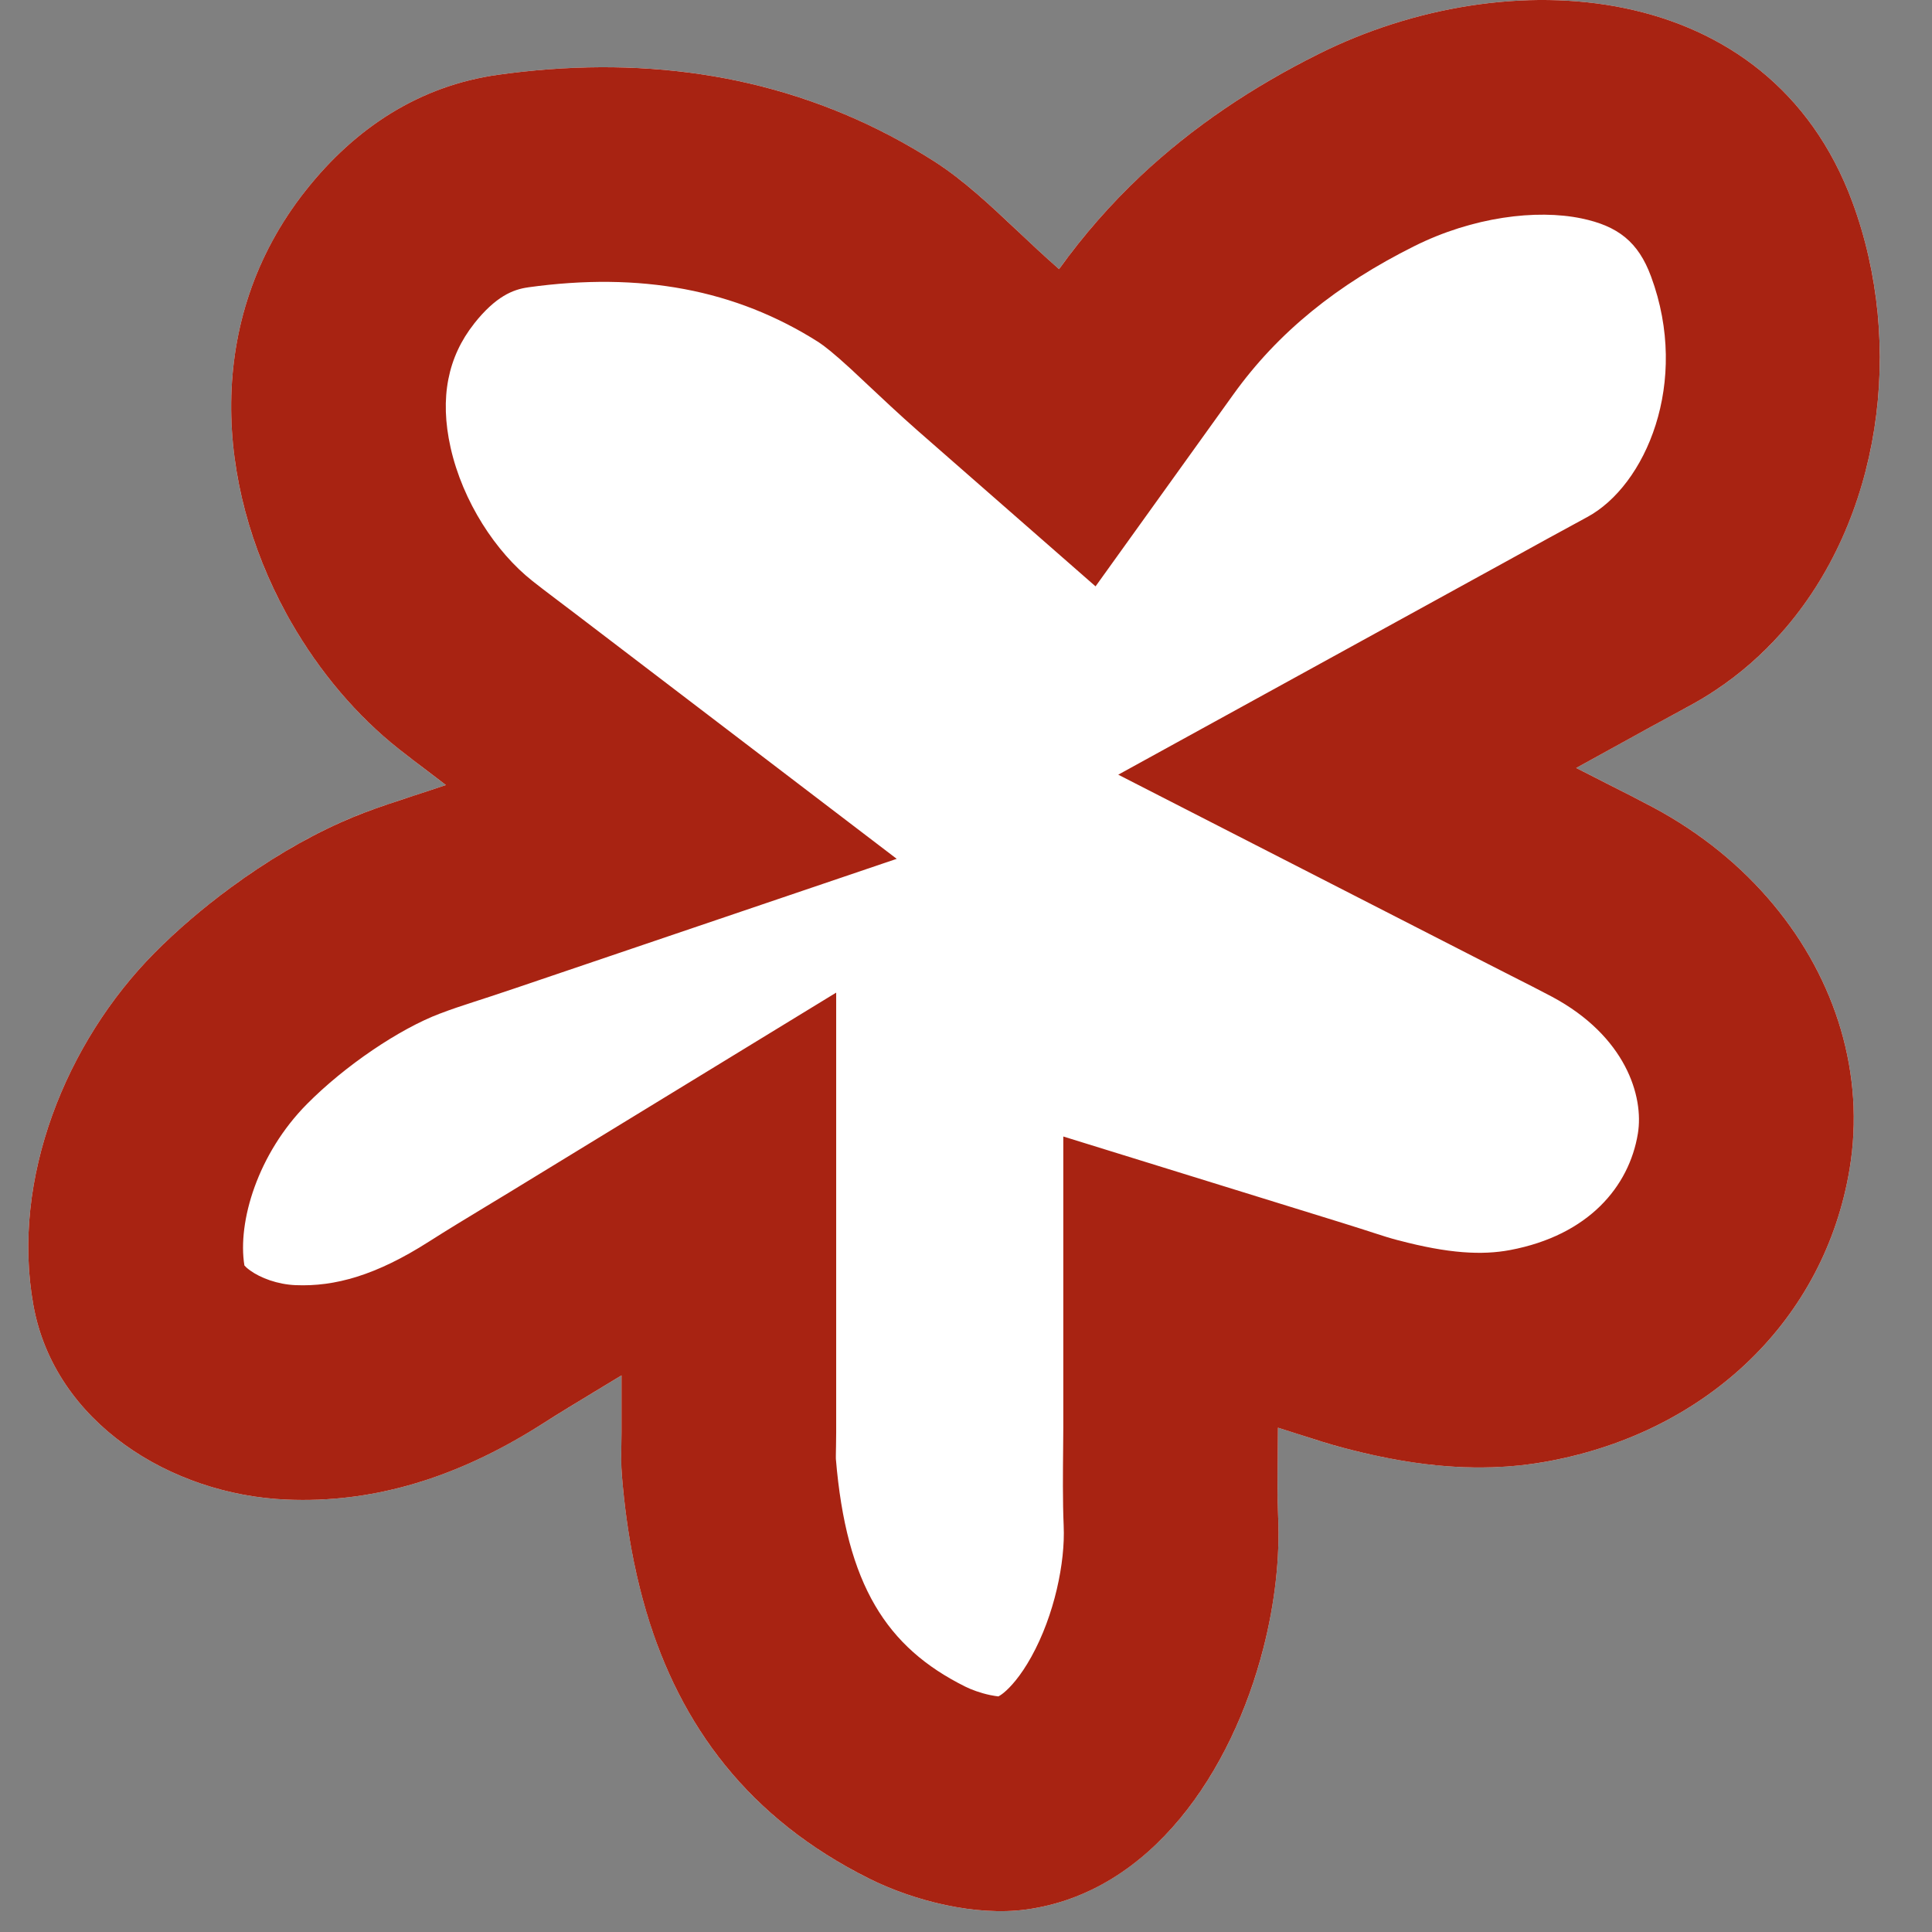 <svg width="36" height="36" viewBox="0 0 36 36" fill="none" xmlns="http://www.w3.org/2000/svg">
<rect x="0" y="0" width="36" height="36" fill="#808080" stroke="none"/>
<path fill-rule="evenodd" clip-rule="evenodd" d="M19.734 5.015C21.012 3.236 22.658 1.96 24.566 1.008C28.092 -0.754 32.968 -0.427 34.516 3.764C35.752 7.103 34.75 11.389 31.474 13.156C30.815 13.511 30.161 13.874 29.37 14.31C29.957 14.61 30.385 14.822 30.805 15.045C33.448 16.459 34.904 19.138 34.465 21.78C34.001 24.581 31.827 26.668 28.879 27.223C27.563 27.471 26.298 27.312 25.034 26.979C24.653 26.879 24.281 26.748 23.813 26.603C23.813 27.215 23.794 27.735 23.816 28.254C23.944 31.082 22.315 35.146 19.121 35.581C18.184 35.709 17.035 35.424 16.196 35.005C13.106 33.464 11.855 30.774 11.588 27.492C11.565 27.225 11.581 26.956 11.581 26.687C11.581 26.419 11.581 26.152 11.581 25.628C11.014 25.974 10.578 26.231 10.151 26.503C8.685 27.442 7.112 28.017 5.346 27.943C3.191 27.856 1.015 26.509 0.622 24.319C0.199 21.969 1.232 19.419 2.876 17.759C3.913 16.712 5.391 15.674 6.775 15.148C7.231 14.974 7.701 14.834 8.309 14.628C7.963 14.364 7.696 14.166 7.436 13.96C4.629 11.741 2.976 6.995 5.693 3.554C6.623 2.376 7.824 1.595 9.29 1.392C12.168 0.992 14.931 1.427 17.412 3.009C18.223 3.531 18.894 4.279 19.734 5.015Z" fill="white"/>
<path fill-rule="evenodd" clip-rule="evenodd" d="M20.414 10.926L17.1 8.025C16.775 7.74 16.399 7.387 16.125 7.129C16.015 7.026 15.921 6.938 15.854 6.875C15.534 6.582 15.365 6.449 15.252 6.375C13.705 5.393 11.938 5.063 9.841 5.354L9.838 5.355C9.56 5.393 9.235 5.523 8.833 6.032L8.833 6.033C8.348 6.647 8.187 7.407 8.396 8.34C8.623 9.351 9.242 10.289 9.917 10.822L9.919 10.824C10.059 10.935 10.182 11.028 10.355 11.159C10.459 11.237 10.581 11.329 10.735 11.447L16.709 16.003L9.594 18.416C9.254 18.531 9.02 18.607 8.834 18.667C8.581 18.75 8.419 18.802 8.206 18.884L8.196 18.887C7.441 19.174 6.431 19.854 5.719 20.573L5.718 20.574C4.804 21.497 4.422 22.765 4.554 23.58C4.57 23.599 4.602 23.631 4.662 23.674C4.854 23.813 5.171 23.933 5.508 23.947L5.512 23.947C6.239 23.977 7.009 23.765 7.995 23.134L7.997 23.133C8.324 22.924 8.686 22.705 9.041 22.49C9.195 22.397 9.347 22.305 9.495 22.215L15.581 18.496V26.687C15.581 26.79 15.579 26.886 15.578 26.955L15.577 26.994C15.576 27.05 15.576 27.086 15.575 27.123C15.575 27.153 15.575 27.171 15.575 27.181C15.77 29.535 16.523 30.698 17.981 31.425L17.985 31.427C18.094 31.482 18.268 31.547 18.449 31.585C18.516 31.599 18.568 31.606 18.604 31.61C18.62 31.601 18.653 31.583 18.701 31.544C18.824 31.444 19.016 31.236 19.217 30.873C19.648 30.097 19.851 29.108 19.82 28.435L19.82 28.429C19.8 27.965 19.806 27.415 19.81 26.993C19.811 26.844 19.813 26.71 19.813 26.603V21.177L24.996 22.782C25.283 22.871 25.467 22.931 25.606 22.976C25.788 23.035 25.891 23.068 26.046 23.109L26.056 23.111C26.992 23.359 27.615 23.391 28.138 23.293C29.605 23.016 30.357 22.106 30.519 21.125C30.635 20.428 30.29 19.306 28.92 18.573C28.678 18.445 28.454 18.331 28.155 18.18C27.983 18.092 27.786 17.993 27.547 17.87L20.837 14.435L27.443 10.804C27.651 10.69 27.853 10.578 28.051 10.47C28.582 10.177 29.081 9.902 29.575 9.635C30.66 9.051 31.496 7.129 30.765 5.152L30.764 5.15C30.528 4.51 30.151 4.212 29.469 4.07C28.628 3.895 27.442 4.043 26.354 4.586L26.352 4.587C24.916 5.304 23.816 6.188 22.983 7.348L20.414 10.926ZM33.044 16.854C34.214 18.259 34.756 20.028 34.465 21.78C34.001 24.581 31.827 26.668 28.879 27.223C28.518 27.291 28.162 27.329 27.808 27.34C26.87 27.371 25.952 27.221 25.034 26.979C24.779 26.912 24.528 26.831 24.25 26.742C24.112 26.697 23.968 26.651 23.813 26.603C23.813 26.802 23.811 26.991 23.809 27.174C23.805 27.553 23.801 27.904 23.816 28.254C23.851 29.015 23.758 29.866 23.541 30.712C22.954 33.007 21.456 35.264 19.121 35.581C18.184 35.709 17.035 35.424 16.196 35.005C13.95 33.885 12.675 32.157 12.044 30.037C11.954 29.733 11.876 29.42 11.811 29.099C11.811 29.098 11.81 29.096 11.81 29.095C11.705 28.579 11.633 28.044 11.588 27.492C11.572 27.303 11.575 27.112 11.578 26.921C11.579 26.843 11.581 26.765 11.581 26.687V25.628C11.393 25.742 11.22 25.847 11.056 25.946C10.726 26.146 10.436 26.321 10.151 26.503C10.053 26.566 9.954 26.627 9.855 26.687C9.131 27.122 8.38 27.465 7.591 27.683C6.876 27.881 6.13 27.976 5.346 27.943C3.191 27.856 1.015 26.509 0.622 24.319C0.199 21.969 1.232 19.419 2.876 17.759C3.291 17.34 3.777 16.922 4.3 16.538C4.951 16.059 5.66 15.632 6.358 15.321C6.359 15.32 6.36 15.32 6.36 15.32C6.499 15.258 6.638 15.201 6.775 15.148C7.072 15.035 7.374 14.936 7.716 14.824C7.901 14.764 8.096 14.7 8.309 14.628C8.195 14.54 8.089 14.46 7.989 14.384C7.787 14.232 7.61 14.098 7.436 13.96C6.651 13.34 5.957 12.522 5.423 11.591C5.412 11.571 5.4 11.551 5.389 11.531C5.368 11.494 5.348 11.457 5.327 11.419C4.033 9.041 3.782 5.974 5.693 3.554C6.623 2.376 7.824 1.595 9.29 1.392C11.855 1.036 14.329 1.343 16.593 2.533C16.869 2.678 17.142 2.837 17.412 3.009C17.959 3.361 18.443 3.817 18.958 4.302C19.206 4.535 19.461 4.776 19.734 5.015C20.194 4.375 20.701 3.8 21.25 3.282C22.23 2.36 23.344 1.618 24.566 1.008C28.092 -0.754 32.968 -0.427 34.516 3.764C35.501 6.426 35.065 9.69 33.187 11.799C32.834 12.195 32.431 12.551 31.976 12.854C31.974 12.855 31.973 12.856 31.971 12.857C31.812 12.964 31.646 13.063 31.474 13.156C30.997 13.413 30.523 13.674 29.998 13.964C29.797 14.074 29.589 14.189 29.37 14.31C29.568 14.411 29.748 14.502 29.916 14.588C30.245 14.754 30.527 14.897 30.805 15.045C31.695 15.521 32.451 16.141 33.044 16.854ZM4.541 23.561C4.541 23.561 4.544 23.564 4.548 23.573C4.542 23.565 4.54 23.561 4.541 23.561Z" fill="#A82312"/>
</svg>
